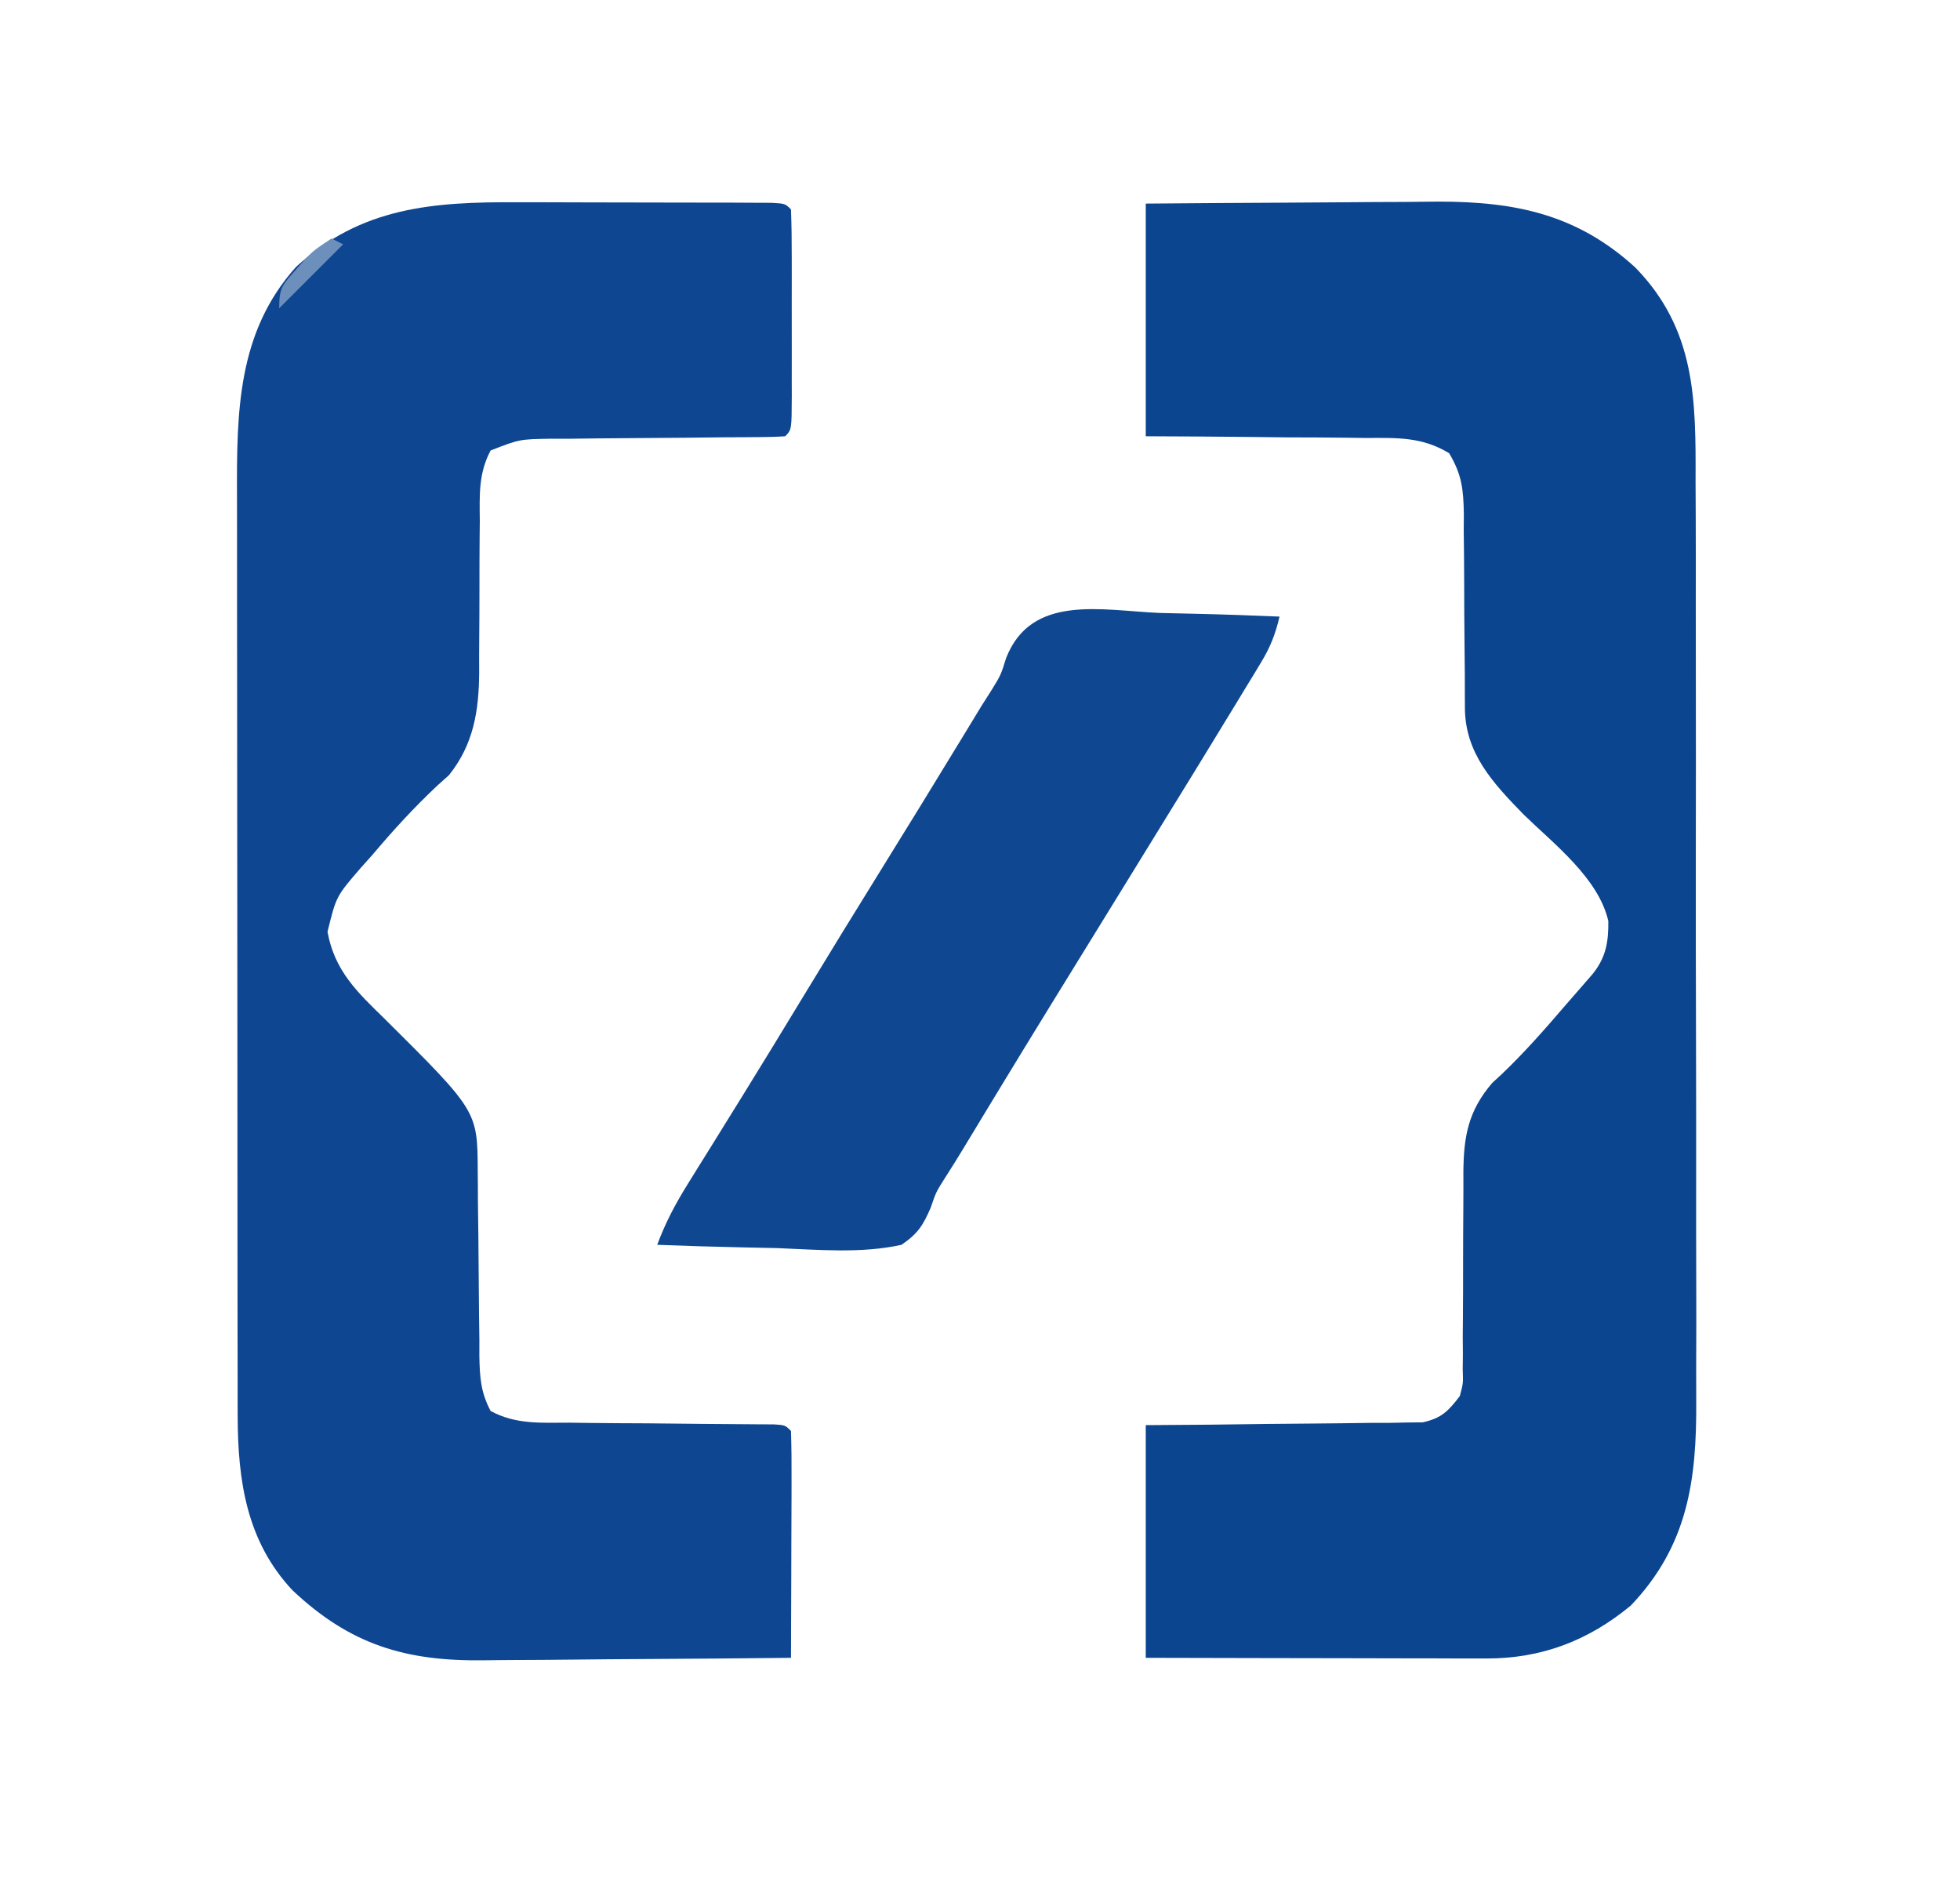 <?xml version="1.0" encoding="UTF-8"?>
<svg version="1.1" xmlns="http://www.w3.org/2000/svg" width="337" height="326">
<path d="M0 0 C1.315 0 2.63 0.001 3.986 0.001 C6.746 0.003 9.507 0.011 12.268 0.025 C15.812 0.042 19.356 0.045 22.9 0.045 C26.288 0.045 29.675 0.054 33.062 0.062 C34.338 0.064 35.614 0.065 36.929 0.066 C38.682 0.075 38.682 0.075 40.471 0.085 C41.504 0.089 42.538 0.093 43.603 0.097 C45.934 0.23 45.934 0.23 46.934 1.23 C47.035 4.03 47.073 6.805 47.066 9.605 C47.067 10.445 47.068 11.285 47.069 12.15 C47.07 13.929 47.068 15.708 47.064 17.486 C47.059 20.219 47.064 22.951 47.07 25.684 C47.07 27.408 47.068 29.132 47.066 30.855 C47.068 31.678 47.07 32.501 47.073 33.349 C47.049 39.116 47.049 39.116 45.934 40.23 C44.451 40.332 42.963 40.366 41.477 40.372 C40.529 40.379 39.581 40.386 38.605 40.394 C37.056 40.4 37.056 40.4 35.477 40.406 C33.311 40.429 31.145 40.454 28.979 40.479 C25.548 40.514 22.119 40.543 18.688 40.556 C15.388 40.572 12.089 40.612 8.789 40.656 C7.25 40.653 7.25 40.653 5.679 40.65 C0.257 40.737 0.257 40.737 -4.713 42.672 C-6.806 46.628 -6.611 50.335 -6.57 54.746 C-6.58 55.676 -6.589 56.606 -6.599 57.564 C-6.628 60.536 -6.631 63.508 -6.629 66.48 C-6.633 69.439 -6.642 72.396 -6.67 75.354 C-6.686 77.193 -6.689 79.032 -6.677 80.871 C-6.73 87.444 -7.631 93.181 -11.863 98.48 C-12.508 99.058 -13.152 99.635 -13.816 100.23 C-17.861 104.023 -21.494 107.994 -25.066 112.23 C-25.724 112.964 -26.381 113.697 -27.059 114.453 C-31.263 119.326 -31.263 119.326 -32.754 125.418 C-31.547 132.113 -27.621 135.818 -22.926 140.383 C-6.973 156.235 -6.973 156.235 -6.925 166.568 C-6.918 167.416 -6.91 168.264 -6.903 169.137 C-6.899 170.044 -6.895 170.952 -6.891 171.887 C-6.867 173.815 -6.843 175.744 -6.818 177.672 C-6.783 180.707 -6.754 183.742 -6.74 186.777 C-6.725 189.71 -6.685 192.642 -6.641 195.574 C-6.643 196.482 -6.644 197.389 -6.646 198.324 C-6.575 201.975 -6.43 204.543 -4.709 207.798 C-0.391 210.139 3.956 209.814 8.789 209.805 C9.846 209.819 10.904 209.833 11.993 209.848 C15.369 209.89 18.745 209.905 22.121 209.918 C25.508 209.947 28.894 209.981 32.281 210.02 C34.389 210.043 36.497 210.059 38.605 210.067 C39.553 210.074 40.501 210.081 41.477 210.089 C42.735 210.094 42.735 210.094 44.018 210.099 C45.934 210.23 45.934 210.23 46.934 211.23 C47.022 214.115 47.049 216.975 47.031 219.859 C47.03 220.724 47.028 221.588 47.027 222.478 C47.021 225.25 47.009 228.021 46.996 230.793 C46.991 232.667 46.987 234.542 46.982 236.416 C46.971 241.021 46.954 245.626 46.934 250.23 C38.501 250.324 30.069 250.394 21.636 250.438 C17.719 250.459 13.803 250.487 9.886 250.532 C6.1 250.576 2.313 250.6 -1.474 250.61 C-2.911 250.617 -4.349 250.632 -5.786 250.653 C-19.308 250.85 -28.83 247.991 -38.754 238.641 C-46.672 230.228 -48.186 219.776 -48.2 208.591 C-48.202 207.854 -48.205 207.117 -48.207 206.357 C-48.213 203.903 -48.212 201.449 -48.212 198.995 C-48.215 197.229 -48.218 195.462 -48.222 193.696 C-48.231 188.909 -48.233 184.121 -48.234 179.334 C-48.234 176.339 -48.237 173.344 -48.239 170.35 C-48.248 159.892 -48.252 149.433 -48.252 138.975 C-48.251 129.244 -48.262 119.513 -48.277 109.782 C-48.291 101.413 -48.296 93.045 -48.295 84.676 C-48.295 79.684 -48.298 74.692 -48.308 69.7 C-48.318 65.002 -48.318 60.304 -48.311 55.605 C-48.31 53.888 -48.312 52.17 -48.318 50.452 C-48.366 36.135 -48.279 22.376 -38.176 11.125 C-27.02 0.825 -14.646 -0.084 0 0 Z " fill="#0E4691" transform="translate(89.066,34.77)"/>
<path d="M0 0 C7.739 -0.063 15.478 -0.123 23.217 -0.155 C26.823 -0.171 30.428 -0.192 34.033 -0.226 C37.515 -0.259 40.996 -0.277 44.478 -0.285 C46.432 -0.293 48.386 -0.316 50.34 -0.34 C63.661 -0.342 74.227 1.892 84.191 11.004 C94.581 21.699 94.589 33.722 94.533 47.775 C94.541 49.659 94.549 51.542 94.56 53.426 C94.582 58.515 94.579 63.604 94.57 68.692 C94.565 72.952 94.572 77.211 94.58 81.47 C94.597 91.523 94.593 101.576 94.576 111.629 C94.559 121.977 94.575 132.325 94.608 142.673 C94.634 151.58 94.642 160.488 94.633 169.395 C94.628 174.705 94.63 180.015 94.651 185.325 C94.669 190.319 94.663 195.314 94.639 200.308 C94.634 202.134 94.637 203.959 94.65 205.784 C94.737 219.389 93.241 230.7 83.387 241.023 C76.063 247.088 67.971 250.132 58.579 250.114 C57.278 250.113 55.977 250.113 54.637 250.113 C53.221 250.108 51.806 250.103 50.391 250.098 C48.939 250.096 47.487 250.094 46.036 250.093 C42.222 250.09 38.408 250.08 34.594 250.069 C30.014 250.057 25.434 250.052 20.855 250.046 C13.903 250.037 6.952 250.017 0 250 C0 236.8 0 223.6 0 210 C5.344 209.961 5.344 209.961 10.797 209.922 C14.246 209.883 17.694 209.838 21.143 209.792 C23.54 209.764 25.938 209.743 28.336 209.729 C31.782 209.708 35.226 209.661 38.672 209.609 C39.745 209.608 40.818 209.607 41.924 209.606 C42.924 209.586 43.925 209.566 44.956 209.546 C45.835 209.537 46.715 209.528 47.621 209.519 C50.831 208.819 52.026 207.591 54 205 C54.588 202.798 54.588 202.798 54.498 200.418 C54.513 199.067 54.513 199.067 54.529 197.687 C54.521 196.721 54.512 195.754 54.504 194.758 C54.513 193.757 54.523 192.756 54.532 191.724 C54.561 188.524 54.564 185.325 54.562 182.125 C54.566 178.932 54.576 175.74 54.603 172.547 C54.62 170.562 54.623 168.576 54.61 166.591 C54.657 160.417 55.414 156.009 59.578 151.164 C60.13 150.656 60.682 150.148 61.25 149.625 C65.091 145.954 68.545 142.032 72 138 C72.574 137.343 73.147 136.685 73.738 136.008 C74.278 135.386 74.819 134.765 75.375 134.125 C75.857 133.571 76.339 133.016 76.836 132.445 C79.106 129.627 79.581 126.954 79.535 123.344 C77.853 115.975 70.197 110.107 64.961 105.016 C59.664 99.571 54.879 94.473 54.874 86.608 C54.87 85.723 54.866 84.839 54.862 83.927 C54.861 82.974 54.86 82.021 54.859 81.039 C54.841 79.021 54.821 77.003 54.801 74.984 C54.772 71.802 54.75 68.621 54.75 65.438 C54.746 62.367 54.712 59.298 54.672 56.227 C54.679 55.277 54.686 54.328 54.693 53.35 C54.615 49.108 54.358 46.602 52.158 42.905 C47.448 40.064 43.201 40.273 37.793 40.293 C36.712 40.278 35.632 40.263 34.519 40.247 C31.075 40.204 27.632 40.195 24.188 40.188 C21.85 40.164 19.512 40.139 17.174 40.111 C11.449 40.044 5.726 40.023 0 40 C0 26.8 0 13.6 0 0 Z " fill="#0B448F" transform="translate(197,35)"/>
<path d="M0 0 C1.996 0.05 3.992 0.096 5.988 0.137 C10.87 0.247 15.746 0.419 20.625 0.625 C19.928 3.606 19.058 5.853 17.465 8.477 C17.009 9.231 16.554 9.986 16.085 10.764 C15.331 11.995 15.331 11.995 14.562 13.25 C13.768 14.56 13.768 14.56 12.958 15.896 C11.187 18.81 9.407 21.718 7.625 24.625 C6.696 26.141 6.696 26.141 5.749 27.688 C1.742 34.22 -2.277 40.744 -6.302 47.265 C-9.704 52.779 -13.103 58.295 -16.5 63.812 C-17.158 64.88 -17.815 65.947 -18.493 67.047 C-21.771 72.374 -25.037 77.707 -28.281 83.055 C-28.908 84.087 -29.534 85.119 -30.179 86.183 C-31.349 88.114 -32.518 90.046 -33.684 91.979 C-34.736 93.716 -35.81 95.439 -36.909 97.147 C-38.446 99.577 -38.446 99.577 -39.353 102.253 C-40.696 105.336 -41.576 106.71 -44.375 108.625 C-51.332 110.155 -58.688 109.464 -65.75 109.188 C-67.746 109.142 -69.742 109.101 -71.738 109.064 C-76.62 108.965 -81.496 108.81 -86.375 108.625 C-84.993 104.885 -83.278 101.64 -81.172 98.258 C-80.528 97.219 -79.885 96.18 -79.222 95.11 C-78.53 94.001 -77.838 92.892 -77.125 91.75 C-76.034 89.992 -74.944 88.232 -73.855 86.473 C-73.113 85.276 -72.371 84.079 -71.628 82.882 C-68.113 77.214 -64.647 71.516 -61.188 65.812 C-56.784 58.562 -52.349 51.332 -47.875 44.125 C-43.194 36.584 -38.552 29.02 -33.938 21.438 C-33.37 20.506 -32.803 19.574 -32.219 18.613 C-31.673 17.716 -31.128 16.819 -30.566 15.895 C-30.013 15.027 -29.46 14.159 -28.89 13.266 C-27.288 10.665 -27.288 10.665 -26.384 7.75 C-22.042 -3.323 -9.976 -0.433 0 0 Z " fill="#0F4791" transform="translate(199.375,105.375)"/>
<path d="M0 0 C0.66 0.33 1.32 0.66 2 1 C-1.63 4.63 -5.26 8.26 -9 12 C-9 8.476 -8.449 7.985 -6.188 5.438 C-5.404 4.538 -5.404 4.538 -4.605 3.621 C-3 2 -3 2 0 0 Z " fill="#6D8FBC" transform="translate(57,41)"/>
</svg>